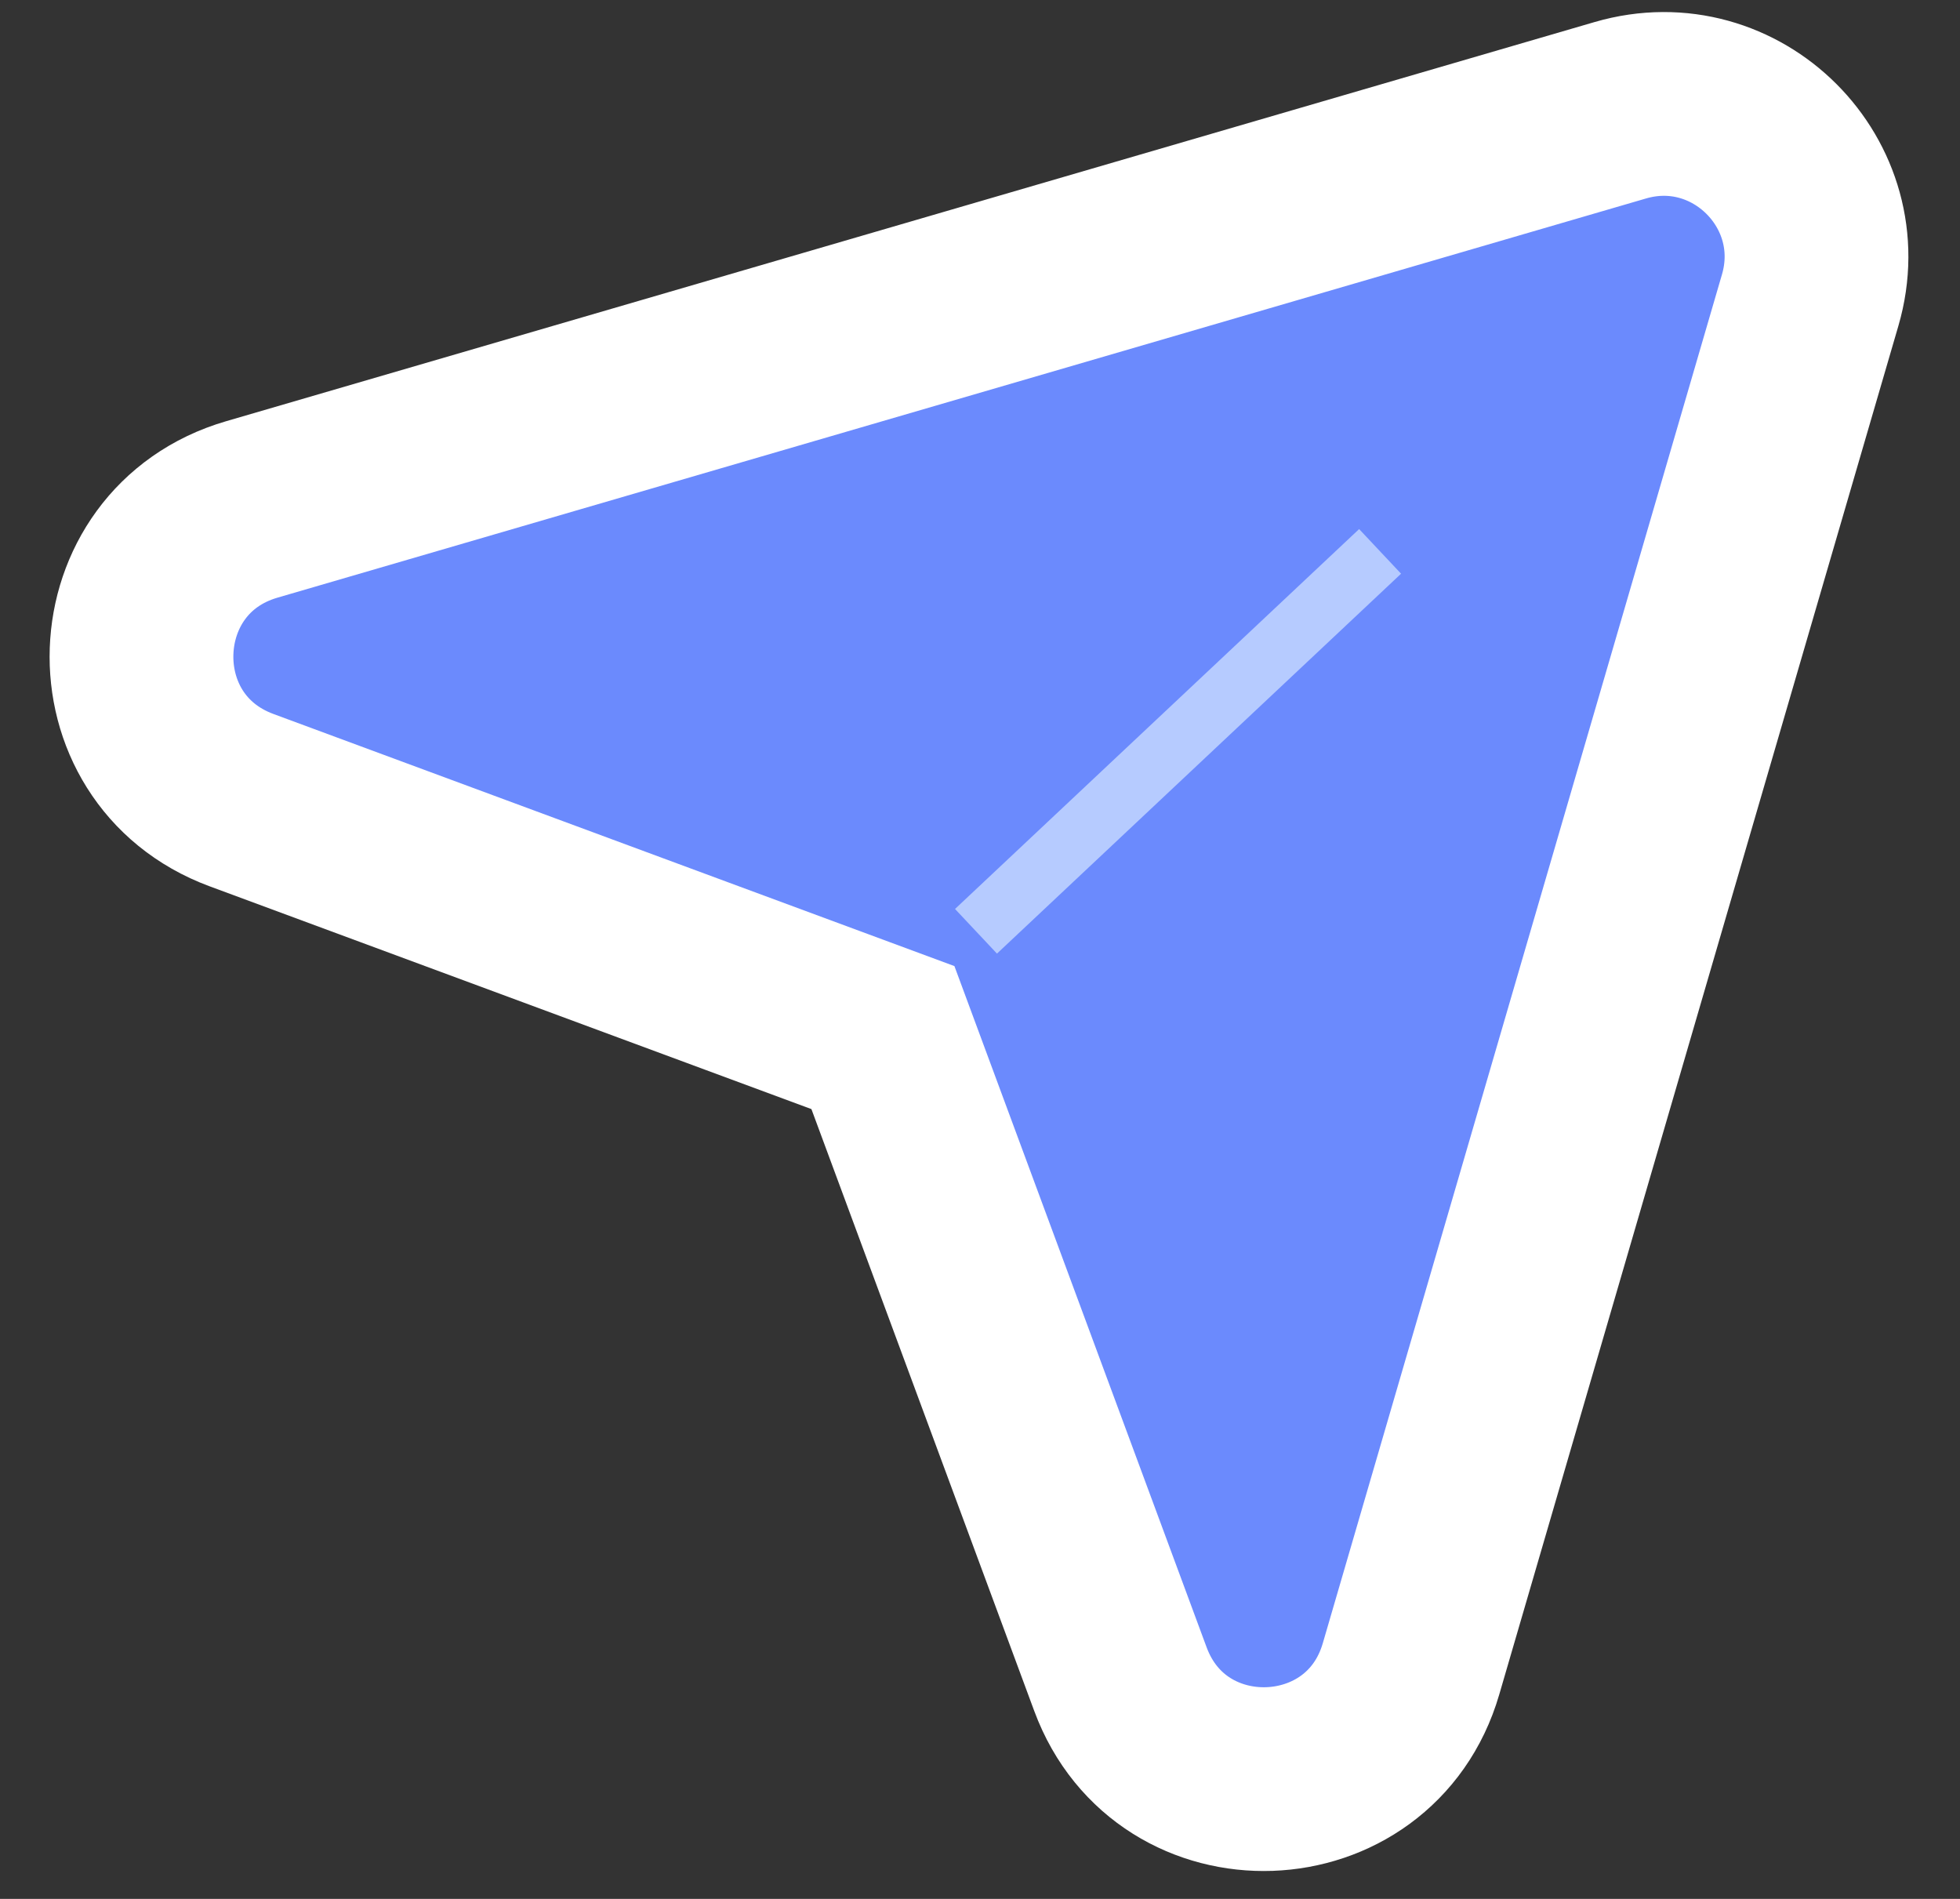 <svg width="32" height="31" viewBox="0 0 32 31" fill="none" xmlns="http://www.w3.org/2000/svg">
<rect x="0" y="0" width="32" height="31" fill="#333333" stroke="none"/>
<path d="M29.554 4.9C30.107 3.005 28.349 1.247 26.454 1.8L4.11 8.317C1.797 8.992 1.683 12.225 3.942 13.062L14.415 16.939L18.293 27.413C19.129 29.672 22.363 29.557 23.037 27.245L29.554 4.9Z" fill="#6B8AFD" stroke="white" stroke-width="3"/>
<path d="M16.299 14.861L22.168 9.344" stroke="#B6CBFF" stroke-linecap="square"/>
</svg>
